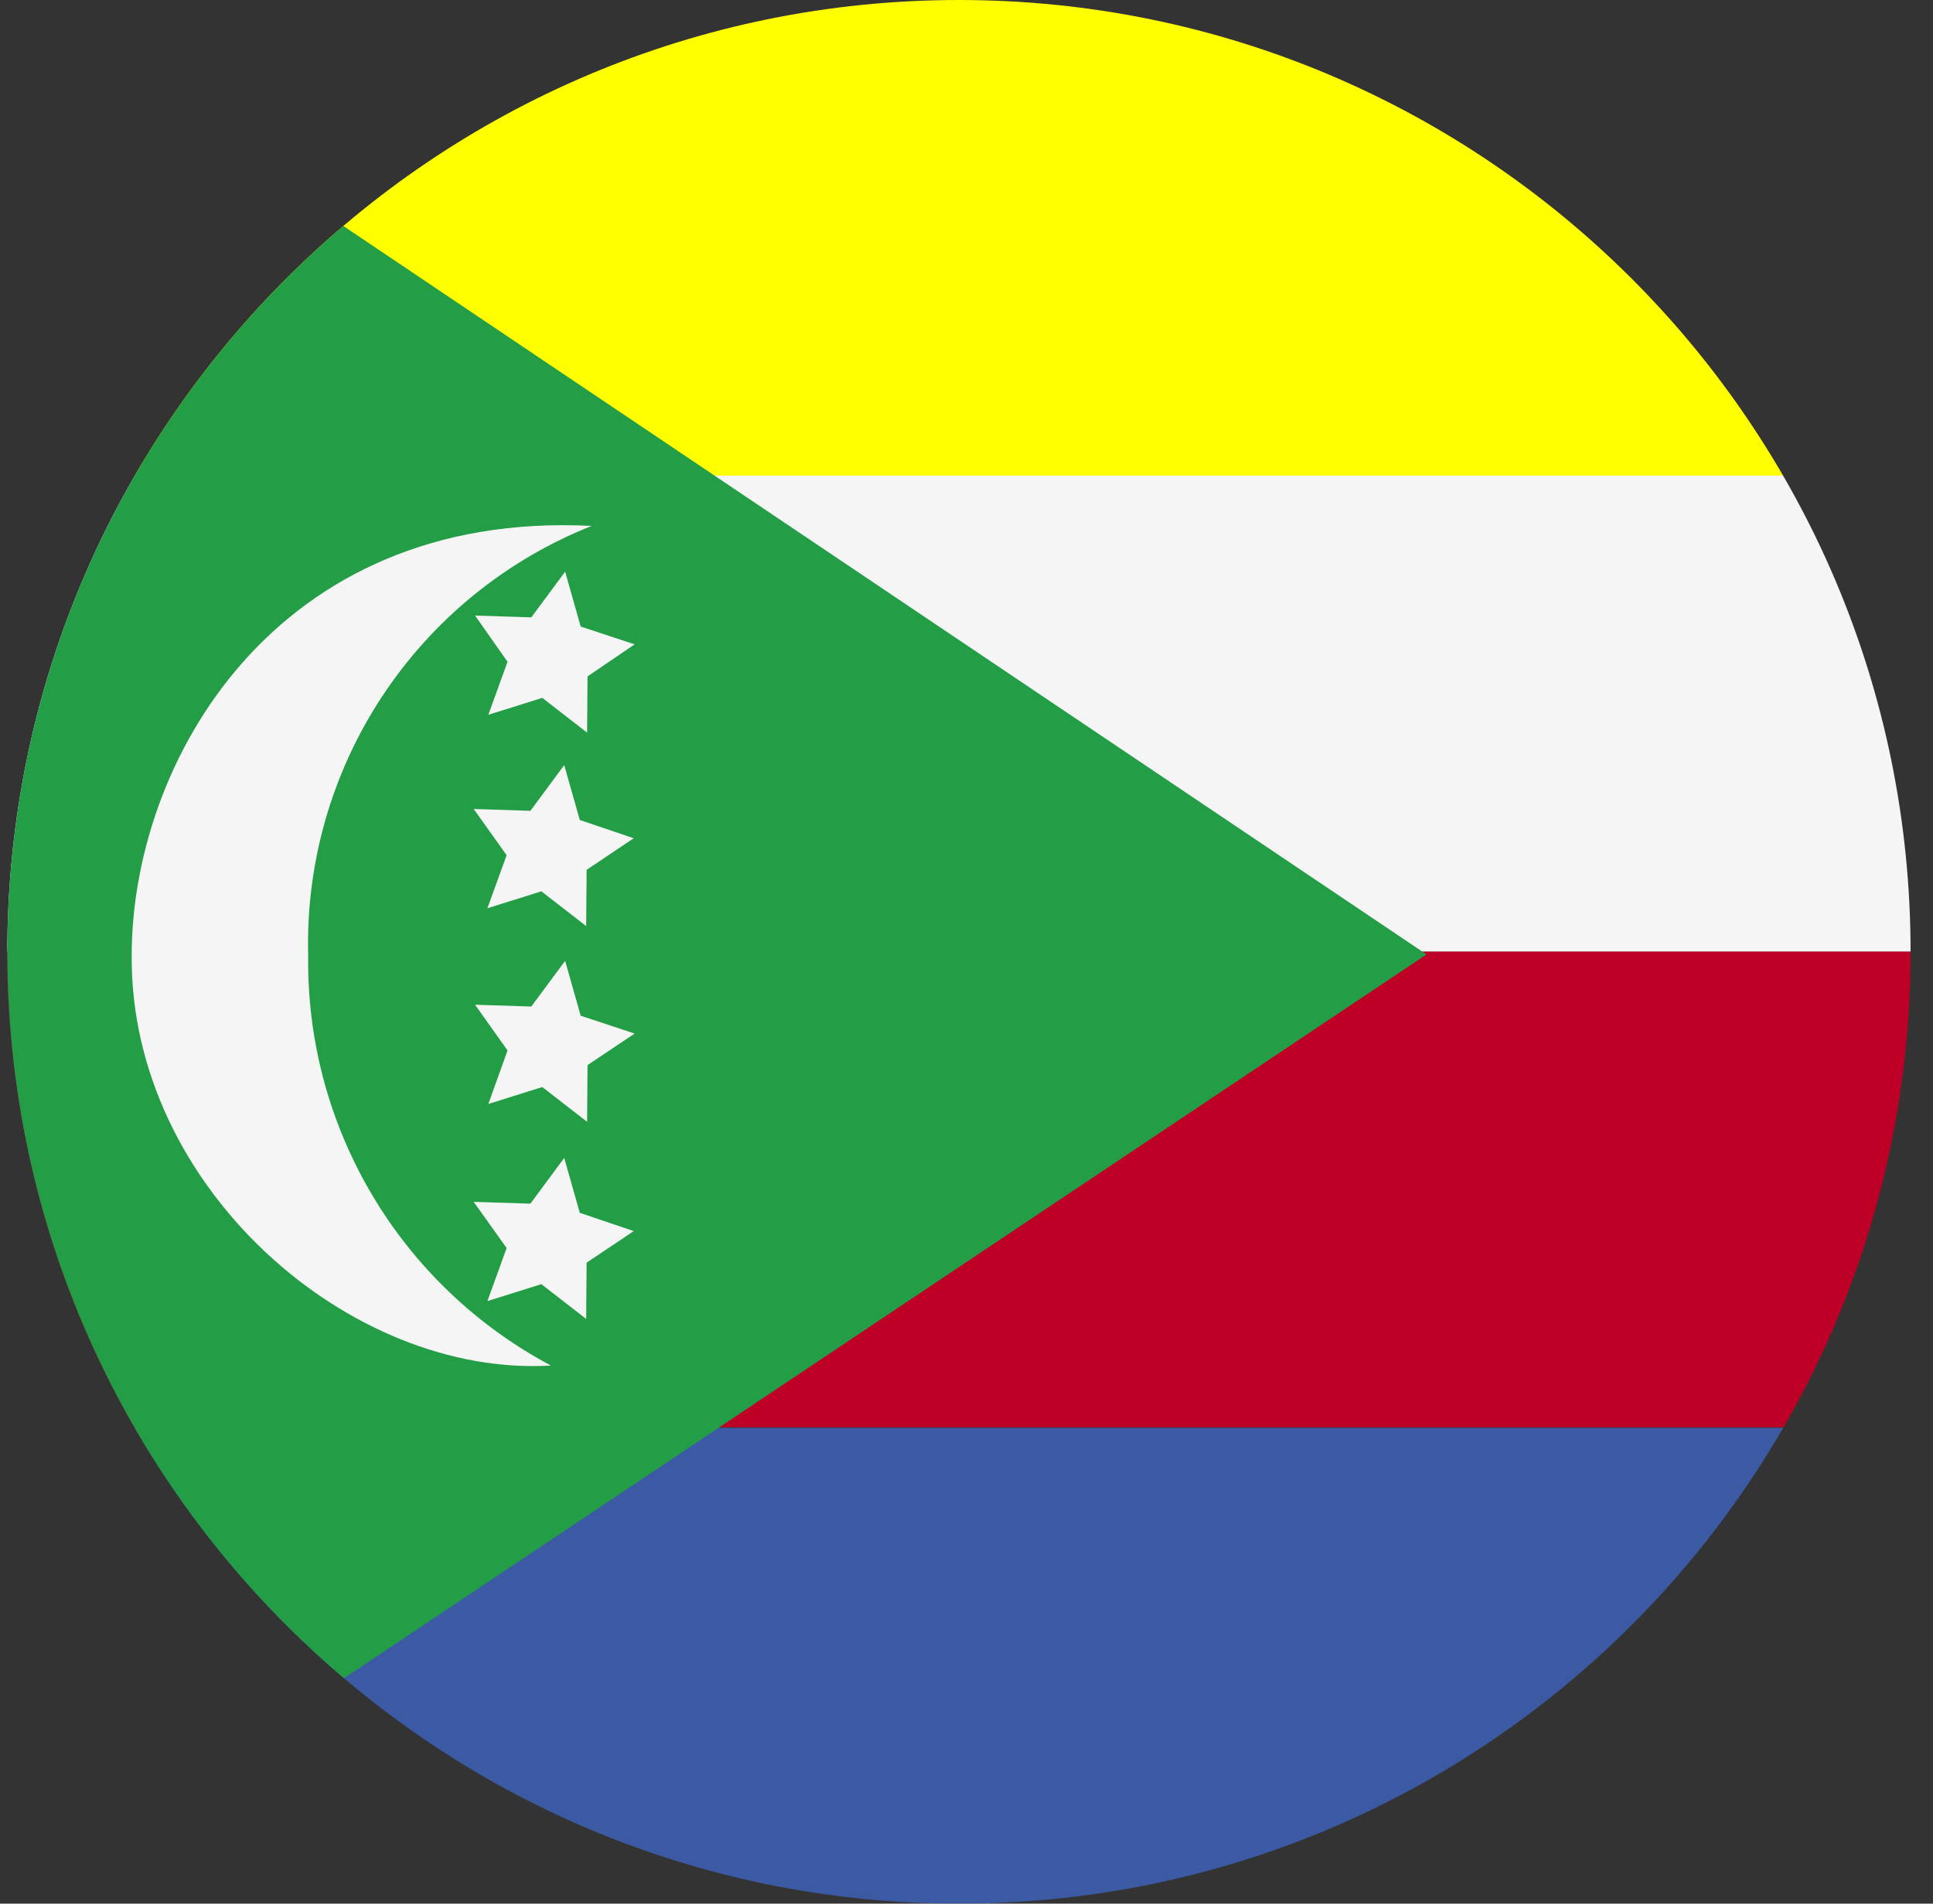 <svg width="65" height="64" viewBox="0 0 65 64" fill="none" xmlns="http://www.w3.org/2000/svg">
<rect x="0" y="0" width="65" height="64" fill="#333333" stroke="none"/>
<g id="Rounded=Comoros (KM)">
<g clip-path="url(#clip0_2909_185435)">
<g id="Group">
<path id="Vector" fill-rule="evenodd" clip-rule="evenodd" d="M0.246 0H96.34V15.99H0.246V0Z" fill="#FFFF00"/>
<path id="Vector_2" fill-rule="evenodd" clip-rule="evenodd" d="M0.246 15.99H96.34V31.995H0.246V15.99Z" fill="#F5F5F5"/>
<path id="Vector_3" fill-rule="evenodd" clip-rule="evenodd" d="M0.246 31.995H96.34V47.985H0.246V31.995Z" fill="#BE0027"/>
<path id="Vector_4" fill-rule="evenodd" clip-rule="evenodd" d="M0.246 48.001H96.34V63.991H0.246V48.001Z" fill="#3B5AA3"/>
<path id="Vector_5" fill-rule="evenodd" clip-rule="evenodd" d="M0.246 0V63.991L47.97 32.088L0.246 0Z" fill="#239E46"/>
<path id="Vector_6" fill-rule="evenodd" clip-rule="evenodd" d="M19.895 17.681C9.256 17.143 4.412 25.615 4.428 32.164C4.397 39.913 11.746 46.309 18.527 45.91C16.032 44.585 13.95 42.599 12.51 40.169C11.069 37.738 10.326 34.958 10.363 32.134C10.28 29.038 11.149 25.992 12.854 23.407C14.559 20.822 17.017 18.824 19.895 17.681V17.681Z" fill="#F5F5F5"/>
<path id="Vector_7" fill-rule="evenodd" clip-rule="evenodd" d="M19.742 24.631L18.235 23.462L16.421 24.031L17.067 22.248L15.975 20.695L17.866 20.756L19.004 19.219L19.526 21.064L21.341 21.663L19.757 22.74L19.742 24.631ZM19.711 31.134L18.204 29.966L16.39 30.535L17.036 28.751L15.929 27.198L17.835 27.26L18.973 25.722L19.496 27.567L21.31 28.182L19.726 29.243L19.711 31.134ZM19.742 37.715L18.235 36.546L16.421 37.115L17.067 35.316L15.975 33.779L17.866 33.84L19.004 32.303L19.526 34.148L21.341 34.748L19.757 35.808L19.742 37.715ZM19.711 44.342L18.204 43.173L16.39 43.742L17.036 41.958L15.929 40.406L17.835 40.467L18.973 38.929L19.496 40.775L21.31 41.389L19.726 42.45L19.711 44.342Z" fill="#F5F5F5"/>
</g>
</g>
</g>
<defs>
<clipPath id="clip0_2909_185435">
<path d="M0.246 32C0.246 14.327 14.573 0 32.246 0V0C49.919 0 64.246 14.327 64.246 32V32C64.246 49.673 49.919 64 32.246 64V64C14.573 64 0.246 49.673 0.246 32V32Z" fill="white"/>
</clipPath>
</defs>
</svg>
